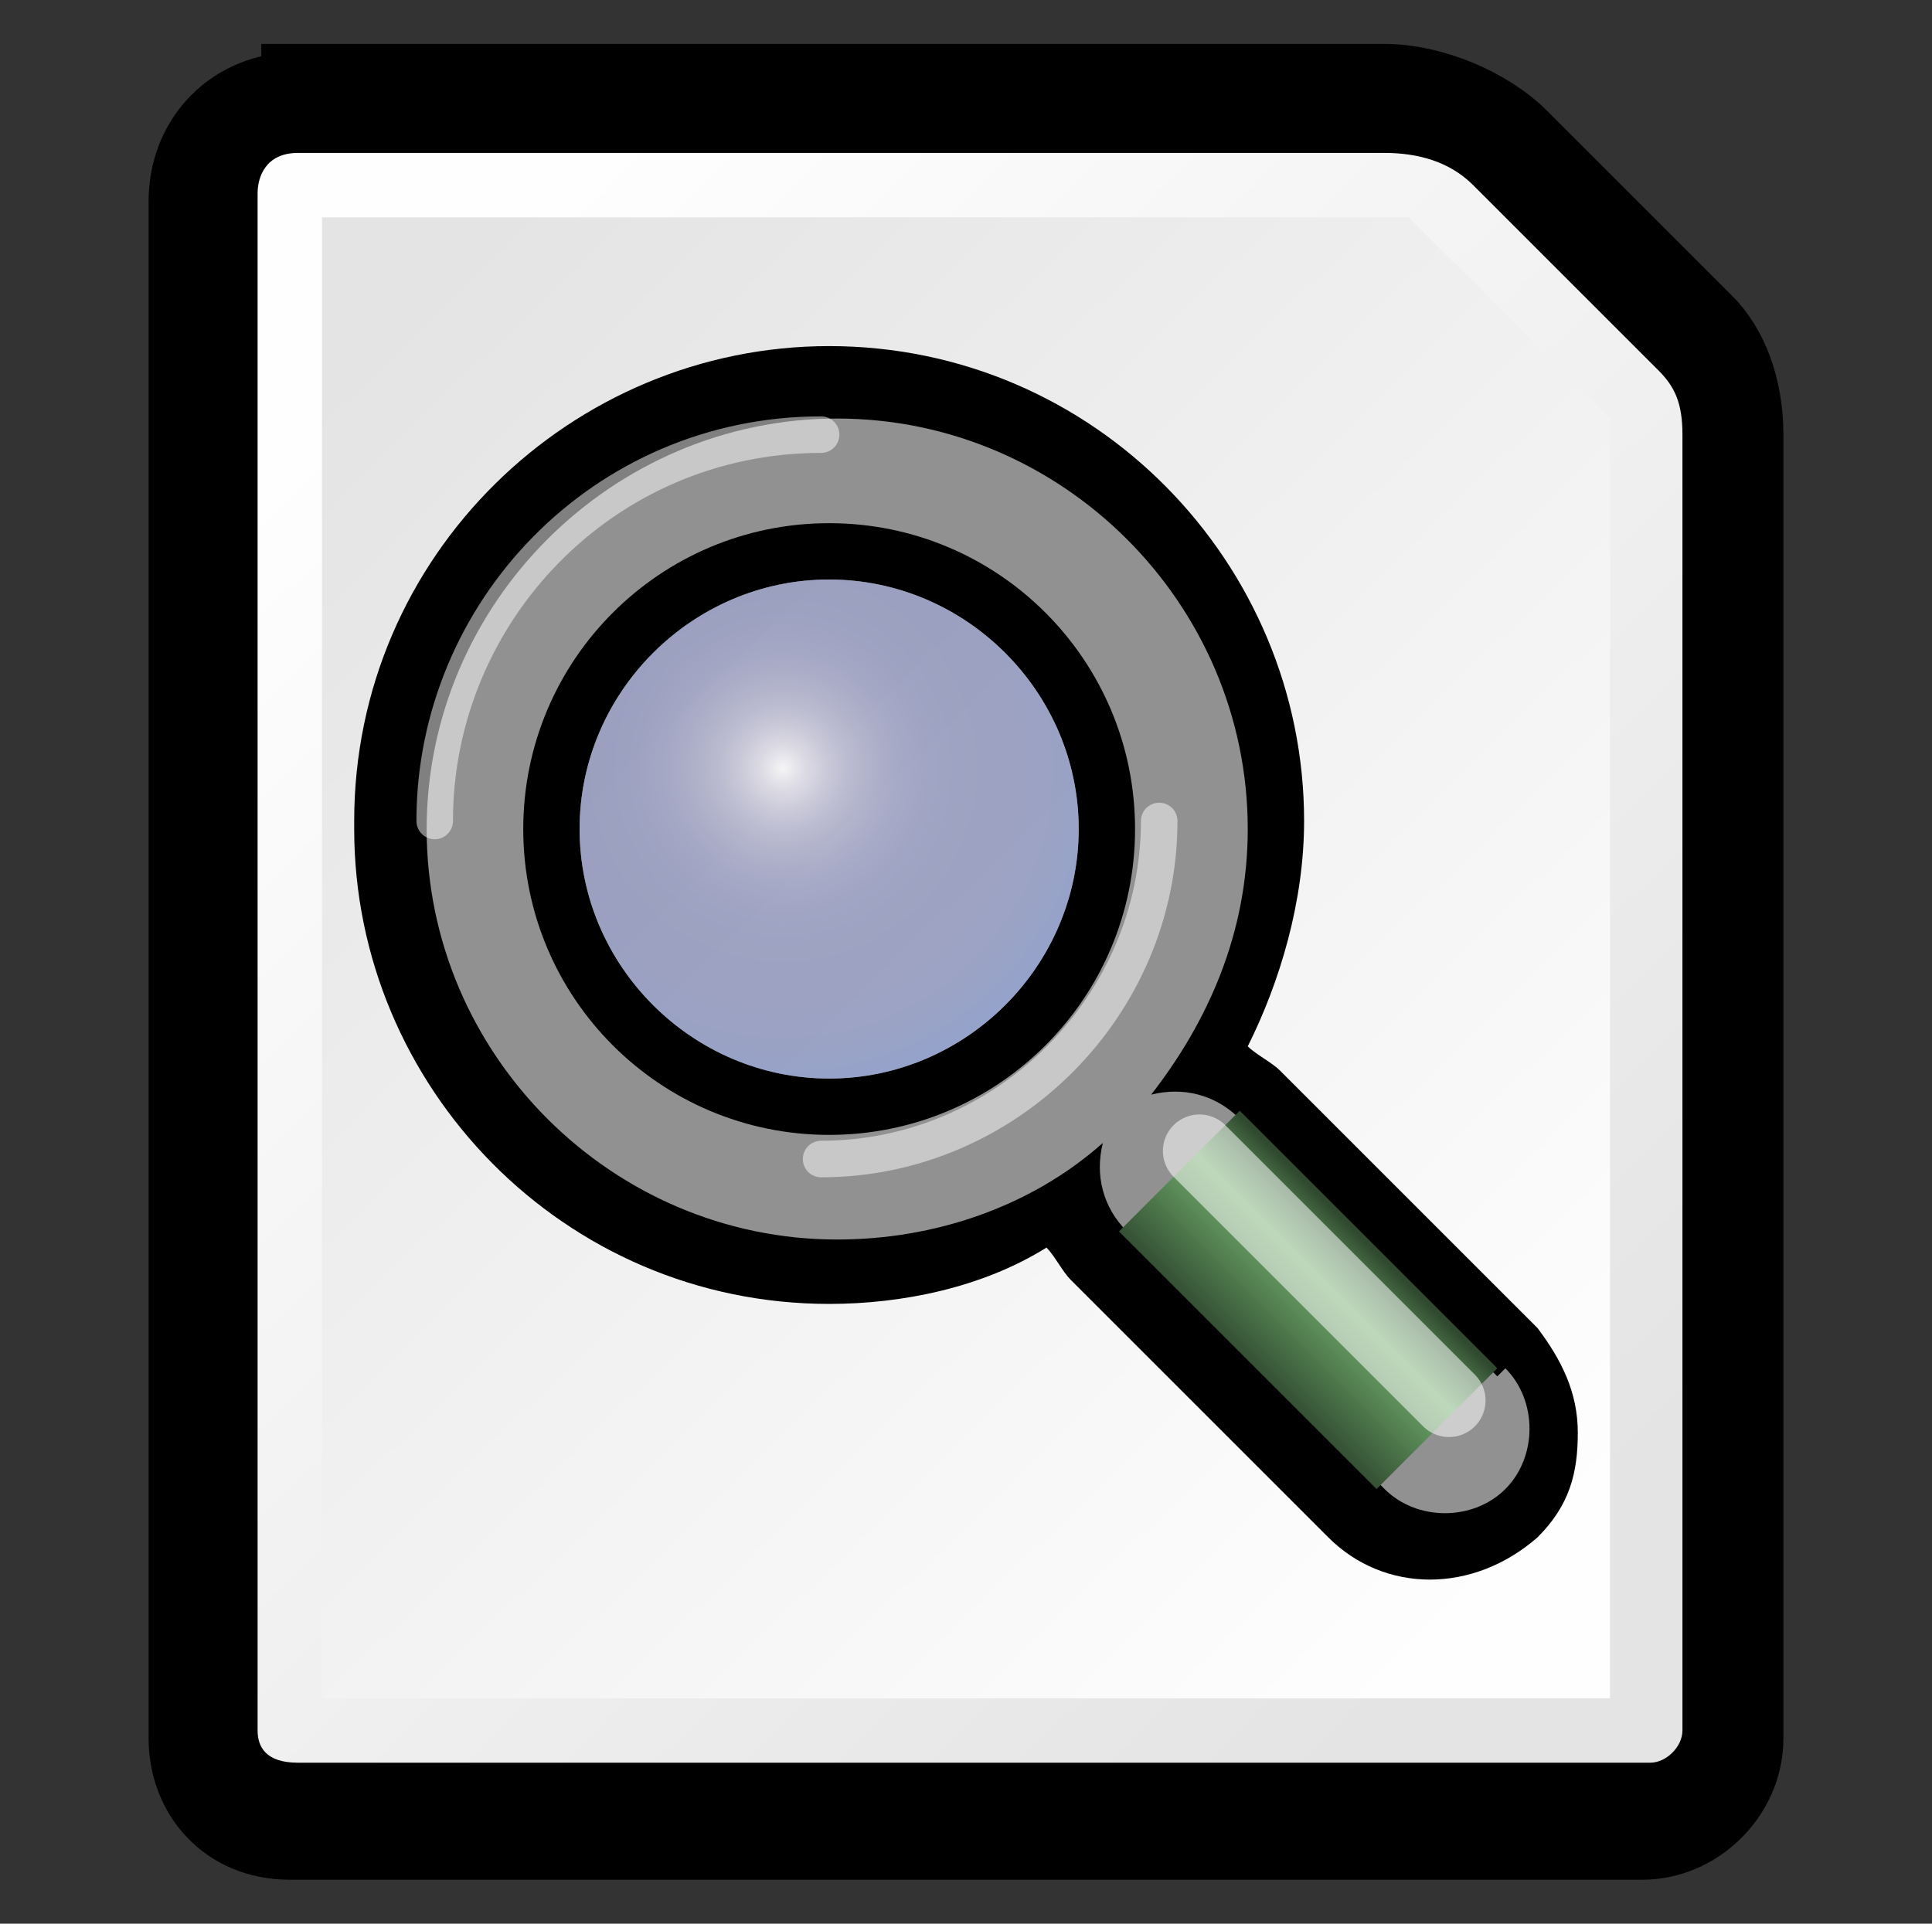 <?xml version="1.0" encoding="iso-8859-1"?>
<!-- Generator: Adobe Illustrator 9.0, SVG Export Plug-In  -->
<!DOCTYPE svg PUBLIC "-//W3C//DTD SVG 20000303 Stylable//EN"   "http://www.w3.org/TR/2000/03/WD-SVG-20000303/DTD/svg-20000303-stylable.dtd">
<svg  width="24pt" height="23.9pt" viewBox="0 0 24 23.9" xml:space="preserve">
	<rect x="0" y="0" width="24" height="23.9" fill="#333333" stroke="none"/>
	<g id="Layer_x0020_3" style="fill-rule:nonzero;clip-rule:nonzero;fill:none;stroke:#FFFFFF;stroke-width:0.454;stroke-linecap:round;stroke-miterlimit:4;">
		<path style="fill:#000000;stroke:#000000;stroke-width:0.908;stroke-linecap:butt;" d="M3.7,1.1c-0.8,0-1.4,0.6-1.4,1.4v19.1c0,0.7,0.5,1.3,1.3,1.3h16.8c0.7,0,1.3-0.6,1.3-1.3V5.4c0-0.6-0.2-1.1-0.5-1.4l-2.3-2.3c-0.4-0.4-1.1-0.7-1.7-0.7H3.7z"/>
		<linearGradient id="aigrd1" gradientUnits="userSpaceOnUse" x1="18.599" y1="20.004" x2="4.101" y2="5.164">
			<stop  offset="0" style="stop-color:#E4E4E4"/>
			<stop  offset="1" style="stop-color:#FEFEFE"/>
		</linearGradient>
		<path style="fill:url(#aigrd1);stroke:none;" d="M17.1,1.9H3.7c-0.4,0-0.5,0.3-0.5,0.5v19.1c0,0.2,0.1,0.4,0.5,0.4h16.8c0.2,0,0.4-0.2,0.4-0.4V5.4c0-0.4-0.1-0.6-0.3-0.8l-2.3-2.3c-0.3-0.3-0.7-0.4-1.1-0.4z"/>
		<linearGradient id="aigrd2" gradientUnits="userSpaceOnUse" x1="3.874" y1="4.875" x2="18.545" y2="19.925">
			<stop  offset="0" style="stop-color:#E4E4E4"/>
			<stop  offset="1" style="stop-color:#FEFEFE"/>
		</linearGradient>
		<path style="fill:url(#aigrd2);stroke:none;" d="M4,2.8c0,1.5,0,16.9,0,18.3c1.5,0,14.5,0,16,0c0-1.5,0-15.2,0-15.9c-0.4-0.4-2.1-2.1-2.5-2.5c-0.6,0-12,0-13.5,0z"/>
		<path style="fill:#000000;stroke:none;" d="M4.4,10.3c0,3.2,2.6,5.9,5.9,5.9c0.9,0,1.9-0.2,2.7-0.7c0.1,0.1,0.2,0.3,0.3,0.4l3.2,3.2c0.7,0.7,1.8,0.7,2.6,0c0.4-0.4,0.5-0.8,0.5-1.3c0-0.5-0.2-0.9-0.5-1.3l-3.2-3.2c-0.1-0.1-0.3-0.2-0.4-0.3c0.4-0.8,0.7-1.8,0.7-2.8
			c0-3.2-2.6-5.9-5.9-5.9c-3.2,0-5.9,2.6-5.9,5.9z M7.2,10.3c0-1.7,1.4-3.1,3.1-3.1c1.7,0,3.1,1.4,3.1,3.1c0,1.7-1.4,3.1-3.1,3.1c-1.7,0-3.1-1.4-3.1-3.1z"/>
		<path style="fill:#919191;stroke:none;" d="M18.6,17.1l-3.2-3.2c-0.3-0.3-0.7-0.4-1.1-0.3c0.7-0.9,1.2-2,1.2-3.3c0-2.8-2.3-5.1-5.1-5.1s-5.1,2.3-5.1,5.1s2.3,5.1,5.1,5.1c1.2,0,2.4-0.4,3.3-1.2c-0.1,0.4,0,0.8,0.3,1.1l3.2,3.2c0.4,0.4,1.1,0.4,1.5,0c0.4-0.4,0.4-1.1,0-1.5z M10.3,14.1
			c-2.1,0-3.8-1.7-3.8-3.8c0-2.1,1.7-3.8,3.8-3.8c2.1,0,3.8,1.7,3.8,3.8c0,2.1-1.7,3.8-3.8,3.8z"/>
		<linearGradient id="aigrd3" gradientUnits="userSpaceOnUse" x1="16.971" y1="15.441" x2="15.438" y2="16.974">
			<stop  offset="0" style="stop-color:#304A2F"/>
			<stop  offset="0.332" style="stop-color:#6FAB6C"/>
			<stop  offset="1" style="stop-color:#304A2F"/>
		</linearGradient>
		<path style="fill:url(#aigrd3);stroke:none;" d="M15.4,13.8l-1.5,1.5l3.2,3.2l1.5-1.5l-3.2-3.2z"/>
		<path style="opacity:0.54;stroke-width:0.908;" d="M14.9,14.3l3.1,3.1"/>
		<path style="opacity:0.5;" d="M5.4,10.2c0-2.6,2.1-4.8,4.8-4.8"/>
		<path style="opacity:0.5;" d="M14.4,10.2c0,2.3-1.9,4.2-4.2,4.2"/>
		<radialGradient id="aigrd4" cx="9.727" cy="9.543" r="4.049" fx="9.727" fy="9.543" gradientUnits="userSpaceOnUse">
			<stop  offset="0" style="stop-color:#FFFFFF"/>
			<stop  offset="1.256170e-002" style="stop-color:#F5F3F8"/>
			<stop  offset="7.182755e-002" style="stop-color:#C7C4D9"/>
			<stop  offset="0.136" style="stop-color:#A19FC1"/>
			<stop  offset="0.203" style="stop-color:#8182AF"/>
			<stop  offset="0.276" style="stop-color:#696CA2"/>
			<stop  offset="0.355" style="stop-color:#555C99"/>
			<stop  offset="0.444" style="stop-color:#495193"/>
			<stop  offset="0.552" style="stop-color:#424C8F"/>
			<stop  offset="0.73" style="stop-color:#3F4A8E"/>
			<stop  offset="0.839" style="stop-color:#3A4A92"/>
			<stop  offset="0.997" style="stop-color:#2C499E"/>
			<stop  offset="1" style="stop-color:#2C499E"/>
		</radialGradient>
		<path style="opacity:0.47;fill:url(#aigrd4);stroke:none;" d="M13.4,10.3c0,1.7-1.4,3.1-3.1,3.1S7.2,12,7.2,10.3c0-1.7,1.4-3.1,3.1-3.1s3.1,1.4,3.1,3.1z"/>
	</g>
	<g id="Layer_x0020_2" style="fill-rule:nonzero;clip-rule:nonzero;stroke:#000000;stroke-miterlimit:4;">
		<path style="fill:none;stroke:none;" d="M24,23.9H0V0h24v23.9z"/>
	</g>
</svg>
